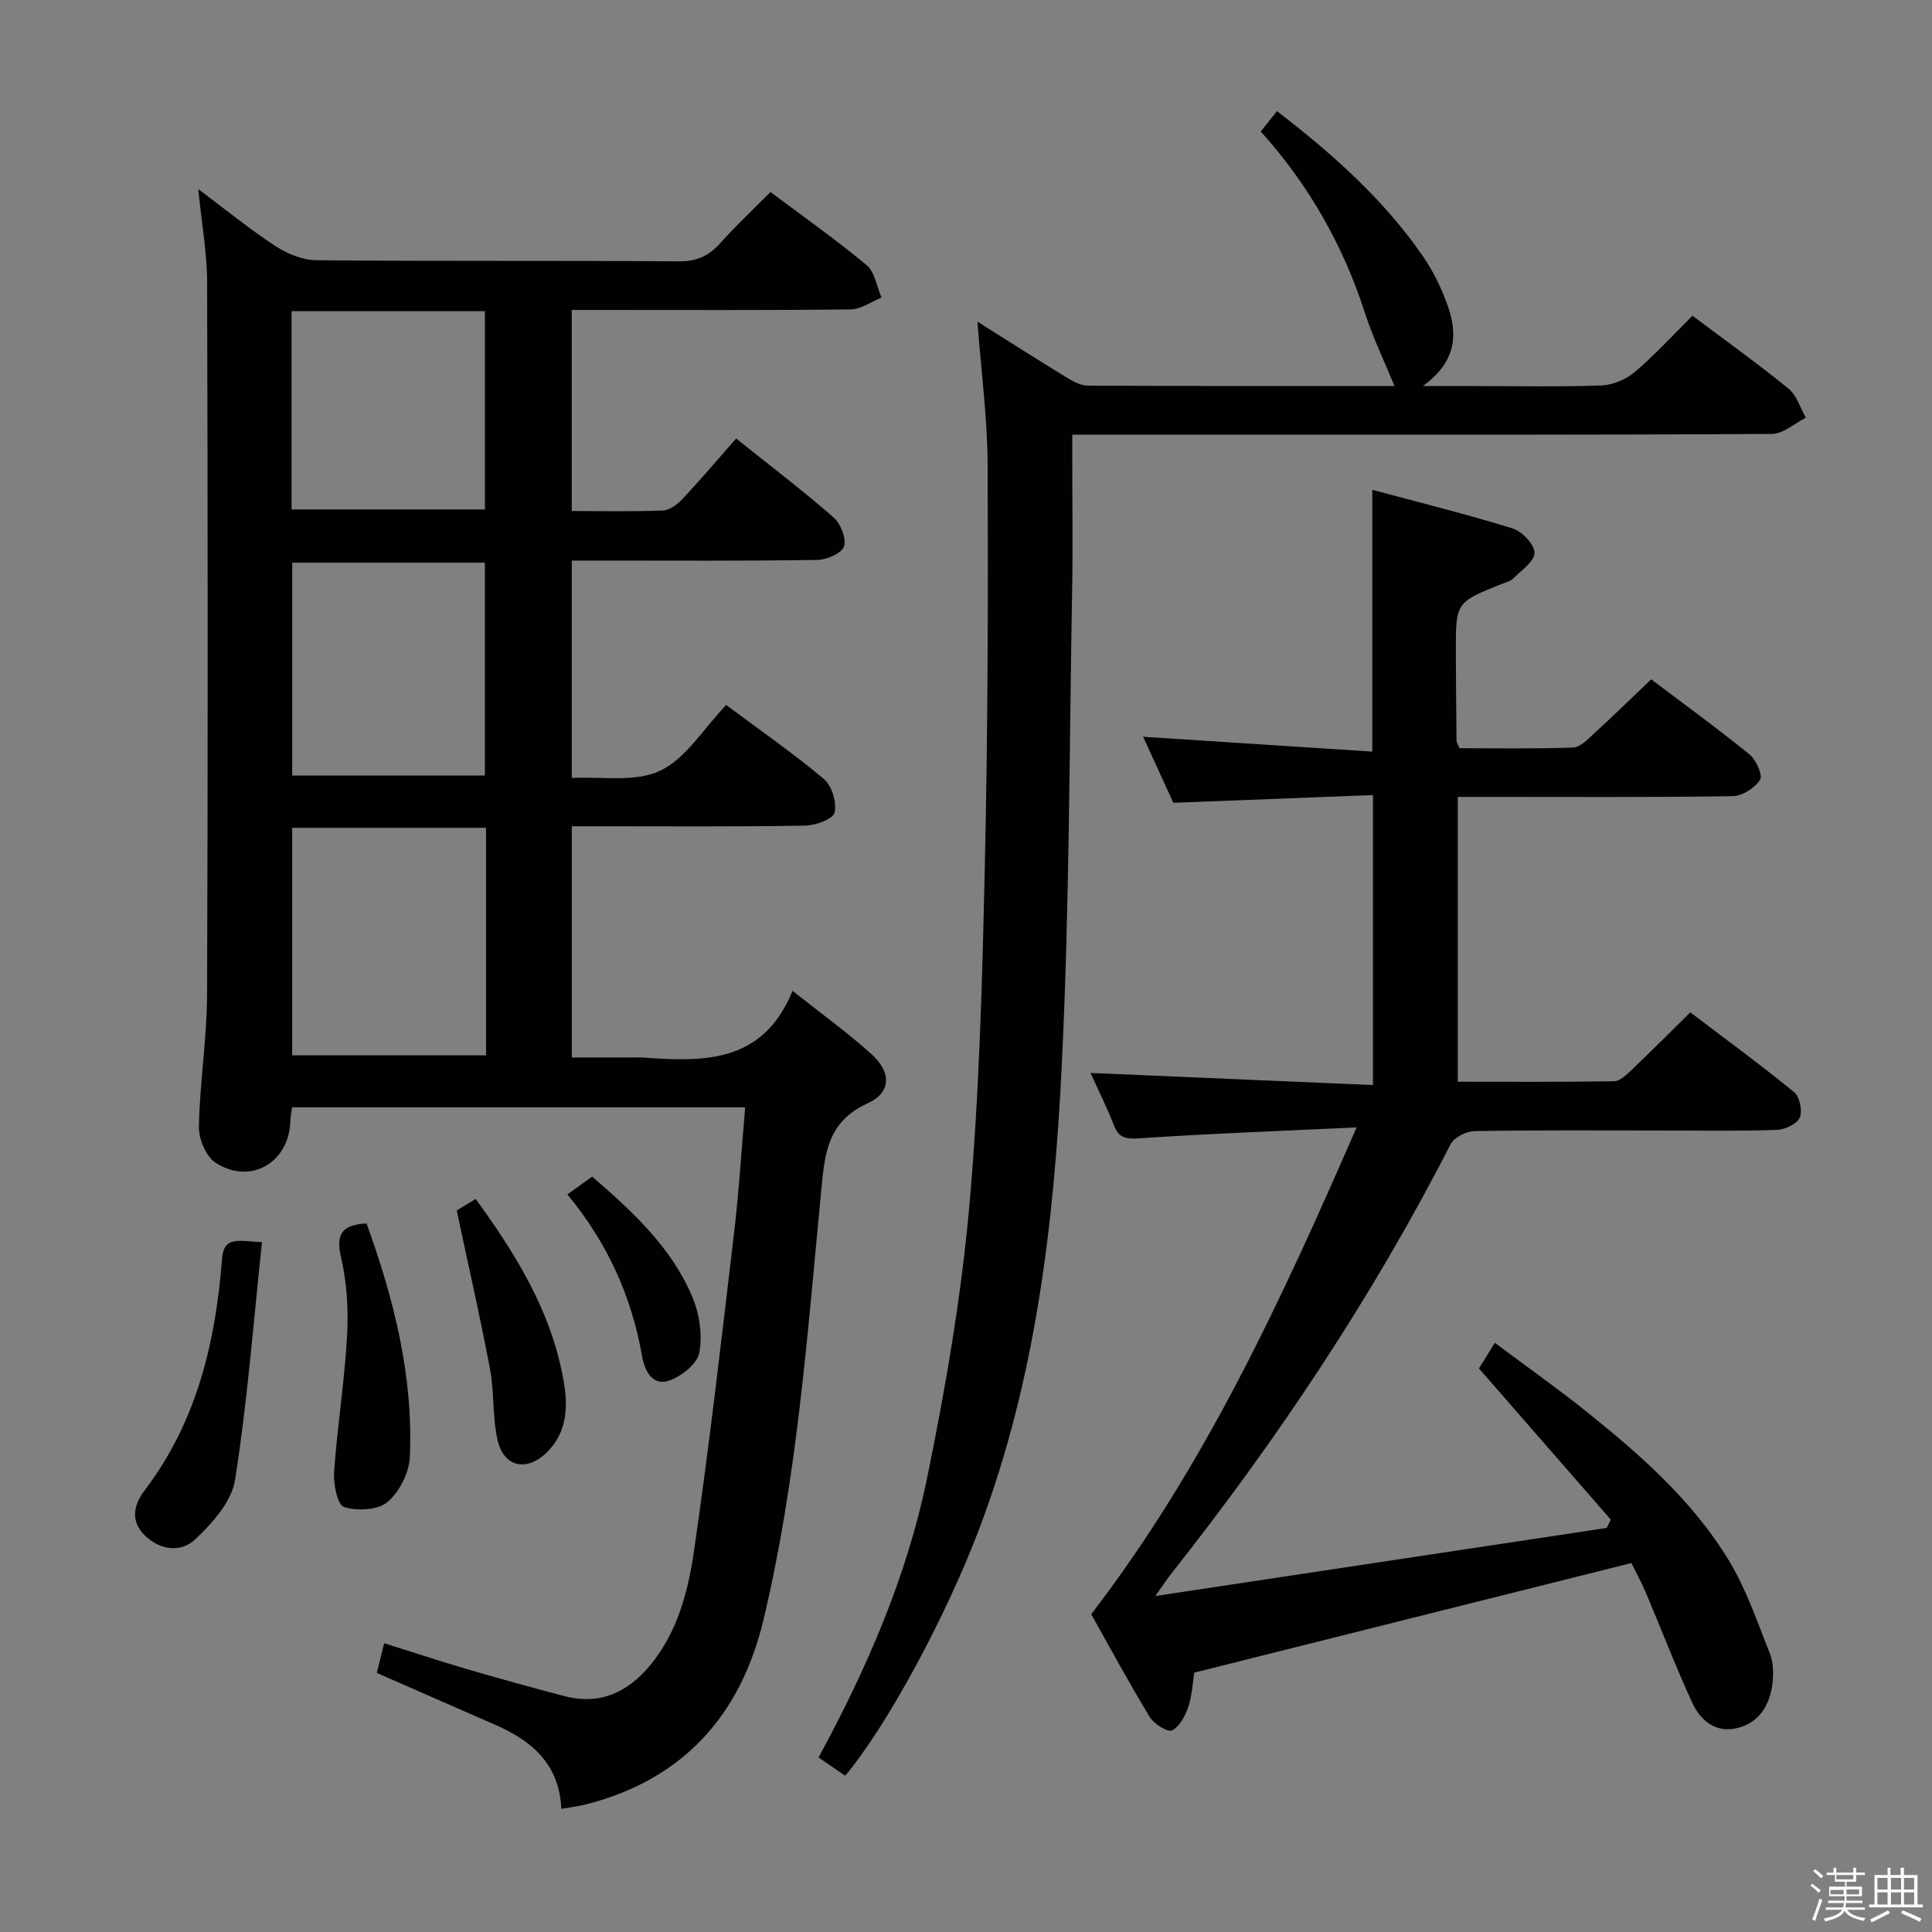 <svg enable-background="new 0 0 400 400" viewBox="0 0 400 400" xmlns="http://www.w3.org/2000/svg"><rect x="0" y="0" width="400" height="400" fill="#808080" stroke="none"/><path d="m374.8 390.4.4-.4c.7.5 1.3 1 1.8 1.4l-.5.5c-.5-.6-1.1-1.1-1.7-1.5zm1 7.3-.6-.3c.5-1.4 1.1-2.8 1.5-4.3.2.1.4.2.6.3-.5 1.3-1 2.8-1.5 4.3zm-.4-10.3.4-.4c.4.3 1 .8 1.7 1.4l-.5.5c-.4-.5-1-1-1.6-1.5zm2.5.3h1.7v-1h.6v1h3.5v-1h.6v1h1.8v.5h-1.8v1.4h-2v1h3.2v2h-3.2v.9h3.3v.5h-3.4c0 .3-.1.6-.1.9h4v.5h-3.7c.7.9 1.9 1.5 3.8 1.7-.1.2-.2.4-.3.6-2.1-.4-3.5-1.1-4-2.1-.4 1-1.8 1.7-4 2.2-.1-.2-.2-.4-.3-.6 2.1-.4 3.4-1 3.8-1.8h-3.4v-.5h3.6c.1-.3.1-.6.2-.9h-3.3v-.5h3.4c0-.3 0-.6 0-.9h-3.2v-2h3.3v-1h-2.1v-1.4h-1.7v-.5zm1.1 3.5v1h2.7c0-.3 0-.4 0-.4 0-.2 0-.2 0-.2 0-.1 0-.2 0-.3h-2.7zm1.2-3v.9h3.5v-.9zm4.7 3h-2.6v.6.4h2.6z" fill="#fbfafc"/><path d="m393.6 386.7h.6v1.5h2.8v6.1h1.1v.6h-11.1v-.6h1.1v-6.1h2.7v-1.5h.6v1.5h2.1v-1.5zm-2.7 8.8.4.6c-1.2.6-2.5 1.3-3.8 1.9-.1-.2-.2-.4-.3-.6 1.2-.6 2.5-1.2 3.7-1.9zm-2.2-6.7v2.4h2.1v-2.4zm0 3v2.5h2.1v-2.5zm2.8-3v2.4h2.1v-2.4zm0 3v2.5h2.1v-2.5zm6 6.1c-1.4-.7-2.7-1.3-3.9-1.8l.3-.6c1.5.6 2.7 1.2 3.9 1.7zm-1.2-9.1h-2.1v2.4h2.1zm-2.1 3v2.5h2.1v-2.5z" fill="#fbfafc"/><g fill="#010100"><path d="m159.52 39.76c6.74 5.05 13.53 9.83 19.9 15.13 1.71 1.42 2.09 4.44 3.08 6.72-2.12.85-4.23 2.42-6.36 2.45-17.33.2-34.66.11-51.99.11-1.81 0-3.62 0-5.78 0v41.63c6.32 0 12.61.15 18.88-.11 1.41-.06 3.03-1.28 4.08-2.41 3.75-4 7.3-8.2 11.08-12.49 7.57 6.06 14.06 10.97 20.16 16.33 1.48 1.3 2.71 4.38 2.17 6.01-.47 1.43-3.59 2.77-5.56 2.8-14.99.23-29.99.13-44.99.13-1.81 0-3.63 0-5.81 0v45.01c6.12-.34 13.08.96 18.28-1.49 5.34-2.51 8.96-8.69 13.68-13.62 7.11 5.3 13.92 10.01 20.24 15.33 1.65 1.39 2.71 4.87 2.21 6.95-.33 1.35-3.95 2.66-6.12 2.7-14.16.24-28.33.13-42.49.13-1.81 0-3.62 0-5.79 0v47.87h13.06c.5 0 1-.03 1.5 0 12.56.9 24.95 1.37 31.14-13.8 6.12 4.87 11.53 8.74 16.41 13.18 4.09 3.73 4.02 7.9-.86 10.11-8.62 3.91-8.92 10.92-9.67 18.68-2.85 29.58-4.97 59.28-11.91 88.29-4.72 19.71-16.56 32.98-36.61 38.15-1.57.4-3.19.59-5.23.96-.43-9.37-6.2-14.17-13.82-17.47-8.06-3.5-16.09-7.05-24.39-10.68.45-1.79.91-3.66 1.53-6.15 5.9 1.85 11.5 3.71 17.17 5.37 6.69 1.96 13.4 3.81 20.14 5.58 7.28 1.92 13.04-.74 17.68-6.29 5.77-6.91 7.95-15.44 9.18-23.91 3.17-21.84 5.68-43.79 8.27-65.71 1.01-8.53 1.53-17.12 2.3-25.99-31.62 0-62.54 0-93.82 0-.12.95-.31 1.88-.34 2.81-.22 8.59-8.19 13.33-15.45 8.69-2-1.28-3.54-4.95-3.49-7.49.18-9.13 1.66-18.24 1.69-27.36.19-49.16.15-98.32.01-147.48-.02-6.09-1.12-12.17-1.83-19.28 5.69 4.26 10.65 8.32 15.98 11.8 2.46 1.6 5.65 2.91 8.52 2.93 24.99.23 49.99.04 74.99.23 3.72.03 6.22-1.12 8.6-3.78 3.19-3.6 6.73-6.89 10.38-10.57zm-58.89 131.63c-13.74 0-26.95 0-40.14 0v47.11h40.14c0-15.84 0-31.26 0-47.11zm-.24-10.83c0-15.17 0-29.71 0-44.07-13.66 0-26.88 0-39.89 0v44.07zm-40.02-96.13v41.05h40.03c0-13.89 0-27.43 0-41.05-13.51 0-26.62 0-40.03 0z"/><path d="m225.92 334.21c23.5-30.6 39.24-64.76 54.95-100.79-15.88.75-30.45 1.27-44.98 2.26-2.84.19-4.24-.07-5.29-2.75-1.5-3.85-3.36-7.55-4.82-10.79 19.39.83 38.75 1.67 58.48 2.51 0-20.39 0-39.8 0-60.04-13.69.53-27.09 1.05-41.33 1.6-1.78-3.87-3.96-8.63-6.26-13.67 16 1.04 31.59 2.04 47.45 3.07 0-18.47 0-35.86 0-54.2 9.77 2.63 19.51 5.04 29.08 8.01 1.95.61 4.52 3.33 4.5 5.05-.02 1.81-2.76 3.63-4.44 5.33-.55.55-1.47.75-2.25 1.06-9.6 3.85-9.61 3.84-9.59 14.02.01 6.16.08 12.33.14 18.49 0 .3.23.61.6 1.54 7.67 0 15.61.15 23.53-.14 1.5-.05 3.06-1.73 4.36-2.92 3.92-3.59 7.72-7.3 11.81-11.2 6.67 5.04 13.66 10.11 20.35 15.54 1.38 1.12 2.8 4.32 2.19 5.27-1.09 1.7-3.69 3.35-5.69 3.38-17 .26-34 .15-51 .15-1.82 0-3.65 0-5.89 0v58.97c10.82 0 21.59.08 32.36-.1 1.22-.02 2.56-1.33 3.59-2.31 3.98-3.78 7.85-7.68 12.19-11.95 7.14 5.42 14.48 10.79 21.52 16.54 1.15.94 1.75 3.93 1.12 5.28-.62 1.34-3.1 2.47-4.81 2.52-7.82.26-15.66.12-23.5.12-13 0-26-.1-39 .12-1.71.03-4.23 1.29-4.95 2.7-16.21 31.69-35.86 61.12-57.9 89.01-.8 1.01-1.5 2.1-3.24 4.55 32.09-4.84 62.78-9.47 93.46-14.1.28-.57.56-1.15.84-1.72-9.02-10.34-18.03-20.67-27.3-31.3.8-1.28 1.82-2.93 3.29-5.3 6.55 4.9 13.01 9.45 19.16 14.39 11.07 8.88 21.76 18.31 29.21 30.53 3.66 6 5.97 12.85 8.58 19.44.75 1.91.77 4.3.5 6.38-.58 4.43-2.83 8-7.4 9.05-4.41 1.01-7.51-1.65-9.19-5.3-3.46-7.54-6.43-15.3-9.67-22.94-.9-2.12-2.03-4.15-2.92-5.96-30.19 7.57-60.06 15.05-90.51 22.69-.3 1.9-.41 4.59-1.22 7.05-.62 1.88-1.8 4.14-3.38 4.9-.92.45-3.74-1.33-4.61-2.77-4.3-7.08-8.25-14.39-12.12-21.27z"/><path d="m174.99 367.65c-1.94-1.33-3.65-2.51-5.51-3.79 10.08-18.6 18.3-37.55 22.46-57.81 3.83-18.66 7.07-37.55 8.76-56.5 2.08-23.33 2.67-46.83 3.2-70.27.62-27.64.69-55.3.58-82.94-.04-9.72-1.34-19.43-2.11-29.74 6.31 3.96 12.3 7.79 18.36 11.49 1.36.83 2.97 1.75 4.48 1.75 21.47.11 42.93.08 63.51.08-2.06-5.03-4.46-9.98-6.14-15.17-4.51-13.98-11.59-26.44-21.55-37.53 1.14-1.43 2.15-2.7 3.36-4.21 11.45 8.82 22.1 18.26 30.27 30.13 2.14 3.12 3.85 6.66 5.1 10.23 2.06 5.88 1.79 11.51-5.18 16.56h10.52c8.83 0 17.67.19 26.49-.13 2.35-.09 5.08-1.25 6.89-2.79 4.16-3.53 7.86-7.6 11.93-11.64 6.7 5.03 13.46 9.87 19.89 15.1 1.7 1.38 2.41 3.97 3.58 6.01-2.34 1.17-4.67 3.34-7.01 3.36-36.5.22-73 .15-109.49.15-11.62 0-23.25 0-35.38 0v5.3c0 8.83.14 17.67-.02 26.5-.6 33.12-.54 66.28-2.18 99.35-1.61 32.36-5.41 64.56-17 95.24-6.92 18.3-19.1 40.85-27.81 51.27z"/><path d="m54.24 257.17c-1.79 16.81-3.03 33.13-5.58 49.25-.71 4.49-4.72 8.96-8.28 12.32-2.81 2.65-7.12 2.35-10.37-.82-3.21-3.14-2.22-6.52-.01-9.43 10.75-14.18 14.64-30.6 15.97-47.87.37-4.87 3.6-3.62 8.27-3.45z"/><path d="m75.89 253.3c5.64 15.59 9.72 31.6 8.96 48.4-.15 3.25-2.18 7.23-4.66 9.3-2.01 1.68-6.28 1.87-8.98 1-1.36-.44-2.21-4.78-2.04-7.26.66-9.4 2.17-18.74 2.69-28.14.3-5.42-.03-11.06-1.26-16.32-1.16-5 .4-6.69 5.29-6.98z"/><path d="m94.56 250.61c.6-.37 2.15-1.31 3.92-2.38 8.33 11.44 15.58 23.2 18.14 37.26 1.02 5.59.93 11.01-3.5 15.3-4.13 3.99-8.86 2.91-10.11-2.66-1.08-4.8-.66-9.92-1.57-14.77-2.02-10.66-4.44-21.24-6.88-32.75z"/><path d="m117.47 247.29c1.94-1.39 3.39-2.44 5.13-3.69 8.38 7.26 16.46 14.68 20.78 25.02 1.46 3.49 2.09 7.87 1.38 11.51-.45 2.31-3.78 4.91-6.35 5.75-3.37 1.1-4.96-2.18-5.46-5.03-2.16-12.33-7.08-23.38-15.48-33.56z"/></g></svg>